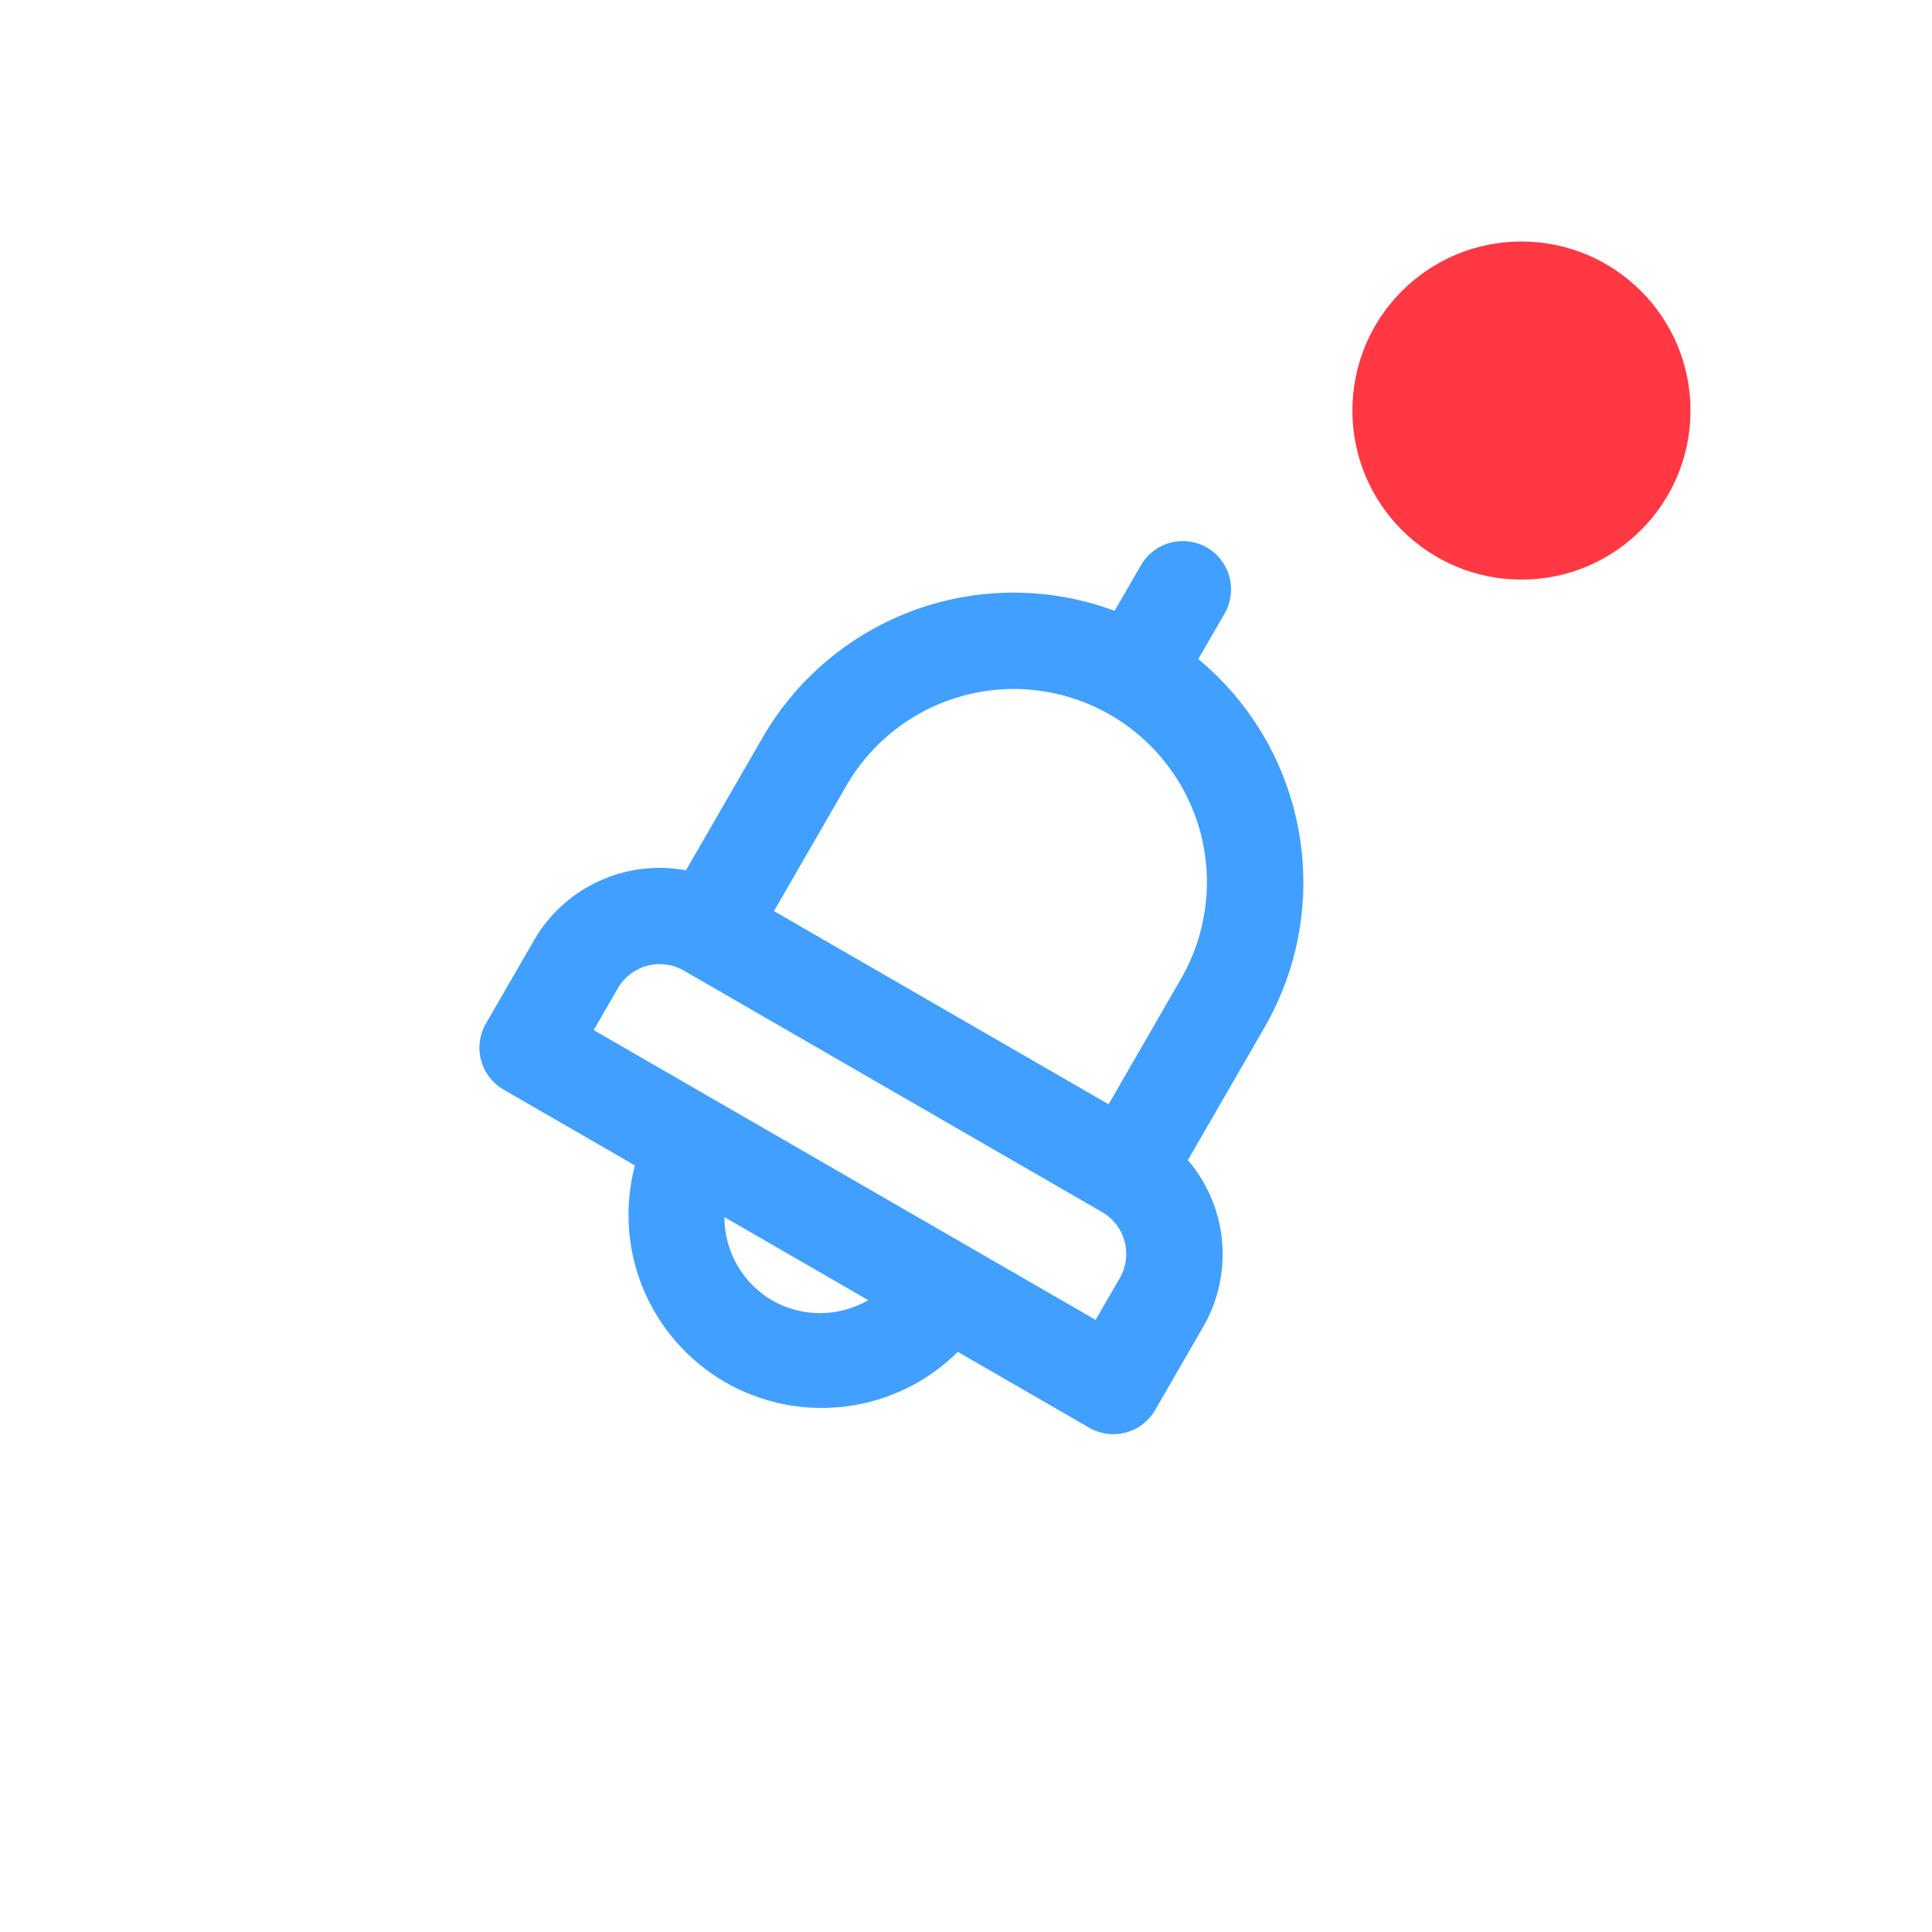 <svg width="40" height="40" viewBox="0 0 40 40" fill="none" xmlns="http://www.w3.org/2000/svg">
<path d="M24.594 24.019L26.184 21.265C26.891 20.037 27.141 18.599 26.889 17.204C26.638 15.81 25.901 14.55 24.809 13.646L25.354 12.703C25.486 12.473 25.522 12.2 25.454 11.944C25.385 11.688 25.218 11.469 24.988 11.336C24.758 11.204 24.485 11.168 24.229 11.237C23.973 11.305 23.754 11.473 23.622 11.703L23.077 12.646C21.749 12.152 20.289 12.144 18.956 12.623C17.622 13.103 16.501 14.038 15.792 15.265L14.202 18.019C13.593 17.905 12.964 17.983 12.402 18.242C11.839 18.5 11.37 18.926 11.06 19.461L10.06 21.193C9.927 21.423 9.891 21.695 9.96 21.952C10.028 22.208 10.196 22.426 10.426 22.559L13.145 24.129C12.921 24.978 12.982 25.877 13.319 26.688C13.657 27.498 14.252 28.175 15.012 28.615C15.773 29.054 16.657 29.23 17.527 29.117C18.398 29.004 19.207 28.608 19.831 27.989L22.55 29.559C22.78 29.692 23.053 29.727 23.309 29.659C23.565 29.59 23.783 29.423 23.916 29.193L24.916 27.461C25.224 26.924 25.358 26.305 25.301 25.689C25.243 25.072 24.996 24.489 24.594 24.019ZM17.524 16.265C18.054 15.346 18.928 14.676 19.953 14.401C20.977 14.126 22.069 14.27 22.988 14.801C23.907 15.331 24.577 16.205 24.852 17.229C25.126 18.254 24.982 19.346 24.452 20.265L22.952 22.863L16.024 18.863L17.524 16.265ZM15.988 26.925C15.687 26.749 15.437 26.497 15.263 26.194C15.089 25.891 14.998 25.548 14.998 25.199L17.977 26.919C17.675 27.093 17.332 27.186 16.983 27.187C16.634 27.188 16.291 27.098 15.988 26.925ZM22.684 27.327L12.292 21.327L12.792 20.461C12.924 20.231 13.143 20.064 13.399 19.995C13.655 19.926 13.928 19.962 14.158 20.095L22.818 25.095C23.048 25.227 23.215 25.446 23.284 25.702C23.352 25.958 23.317 26.231 23.184 26.461L22.684 27.327Z" fill="#409FFF"/>
<circle cx="31.5" cy="8.5" r="3.5" fill="#FF3843"/>
</svg>
